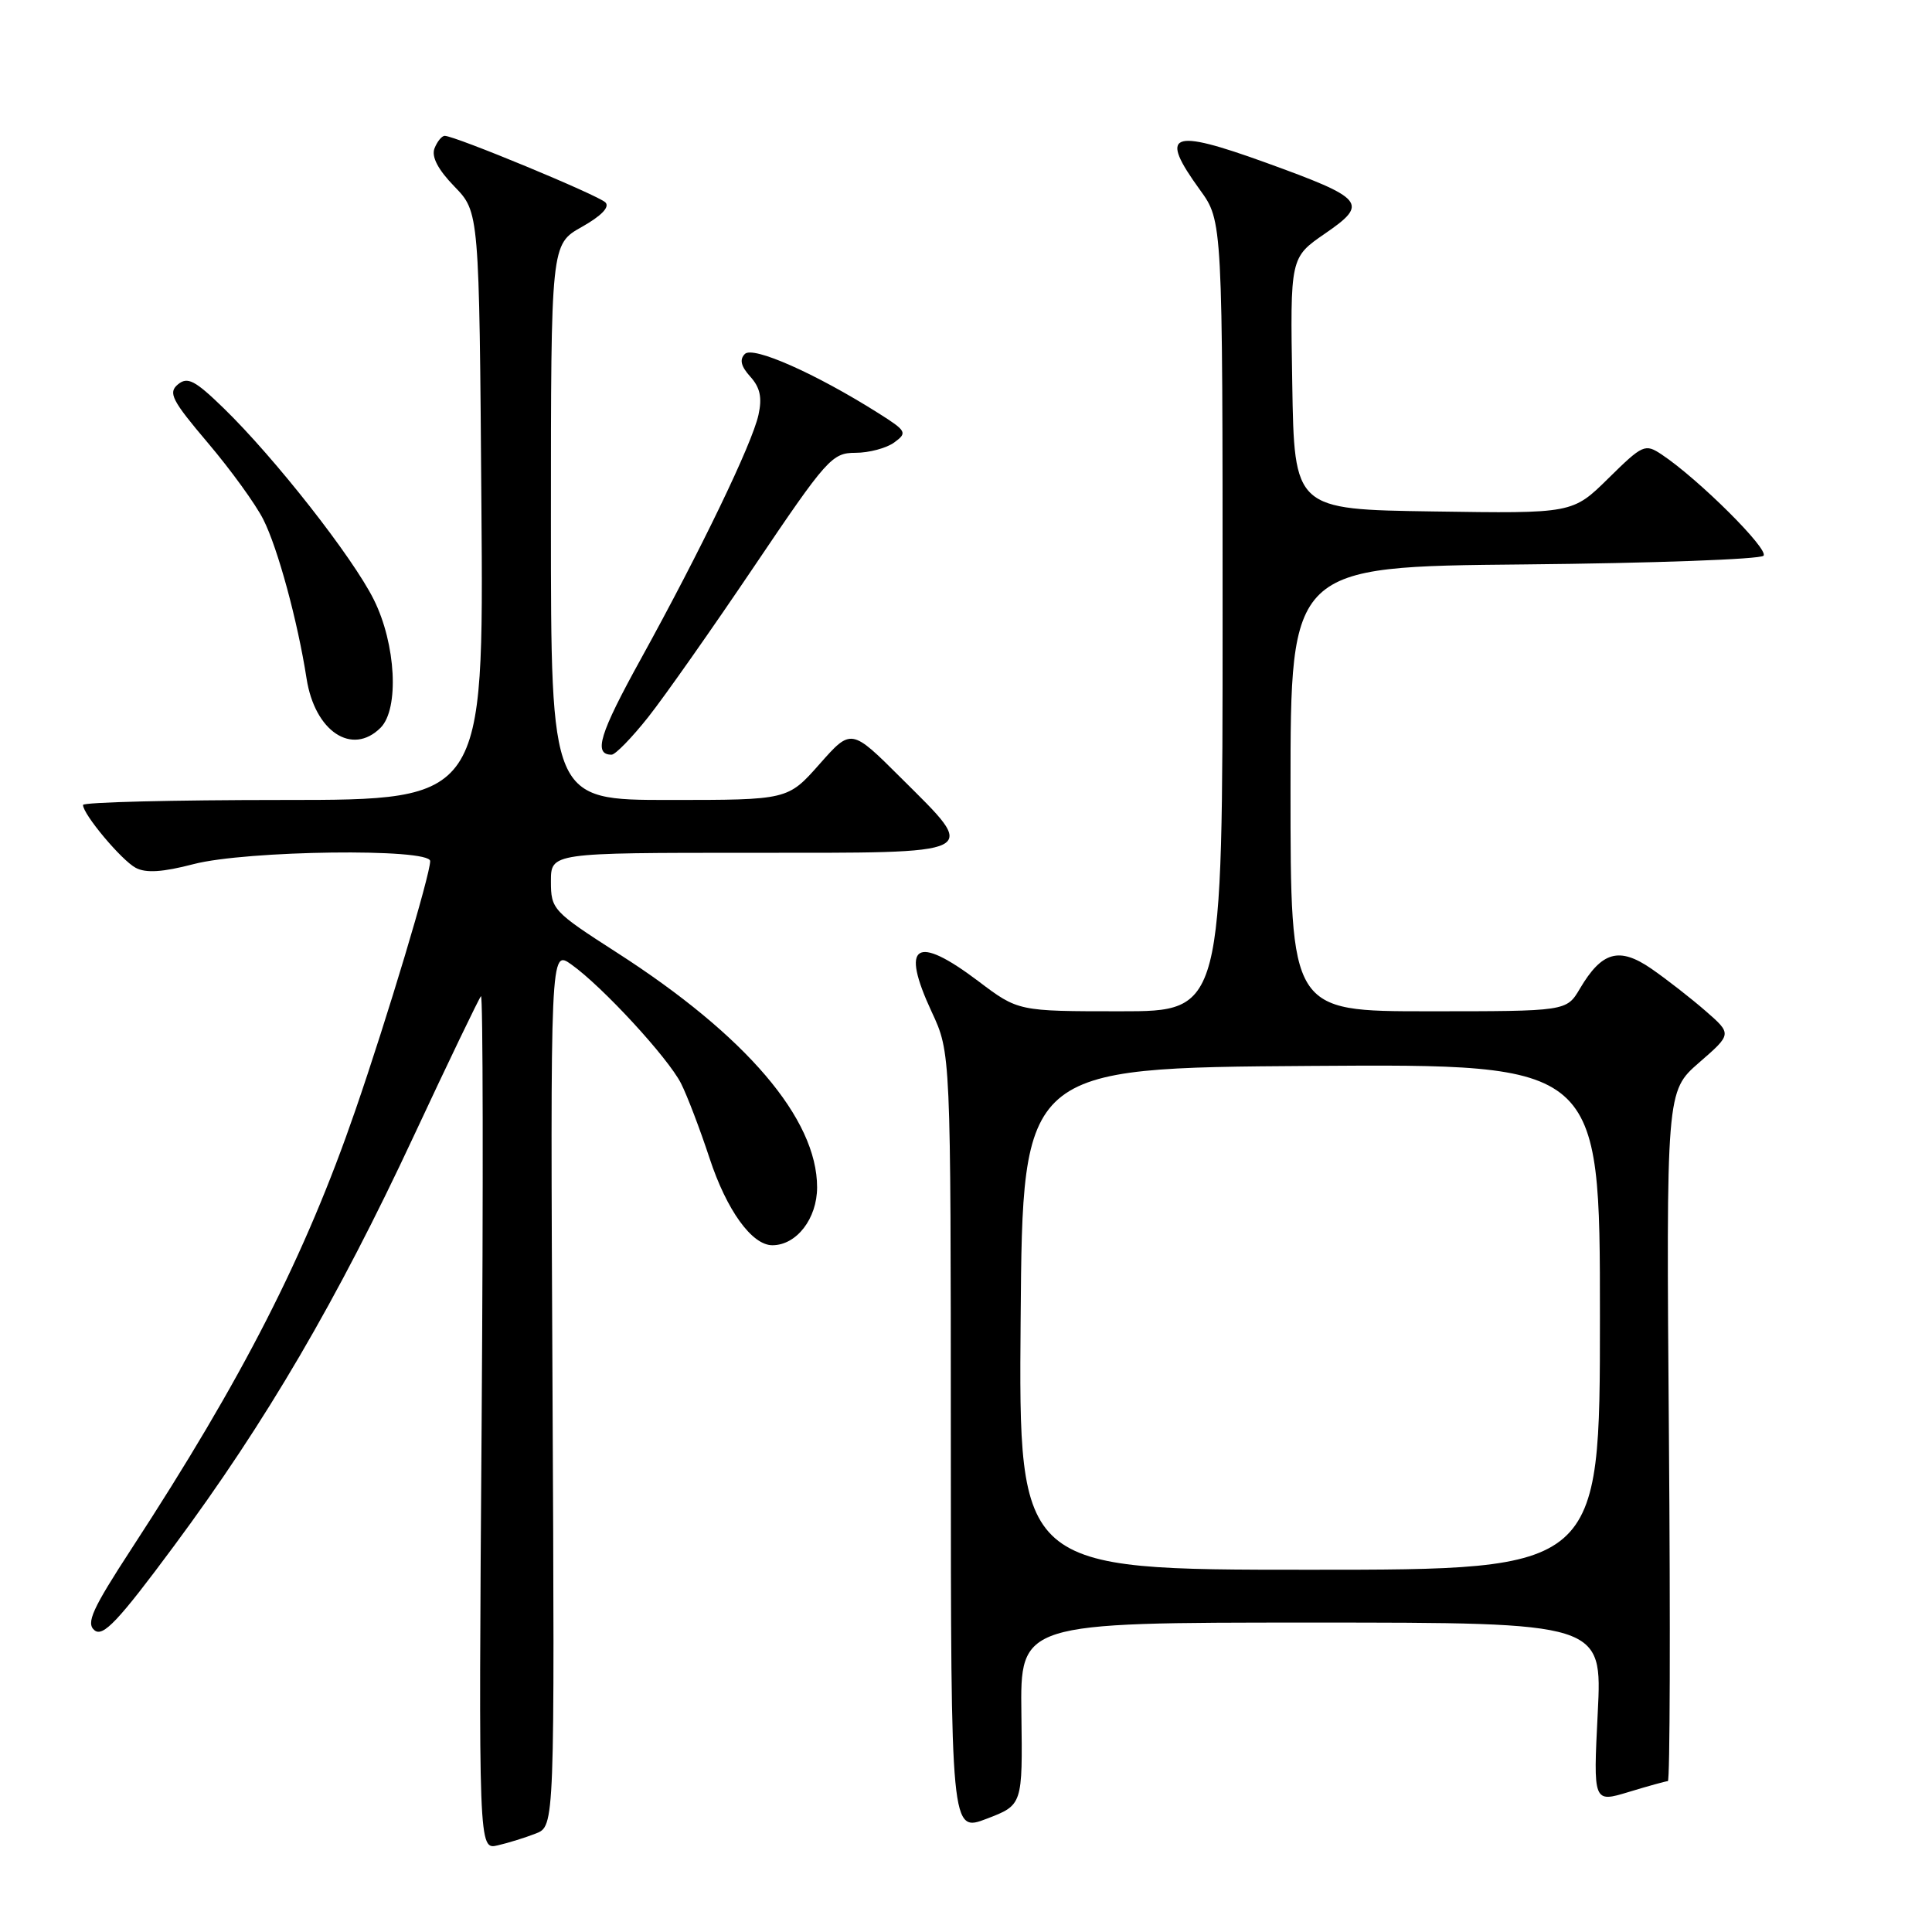 <?xml version="1.0" encoding="UTF-8" standalone="no"?>
<!DOCTYPE svg PUBLIC "-//W3C//DTD SVG 1.1//EN" "http://www.w3.org/Graphics/SVG/1.1/DTD/svg11.dtd" >
<svg xmlns="http://www.w3.org/2000/svg" xmlns:xlink="http://www.w3.org/1999/xlink" version="1.1" viewBox="0 0 256 256">
 <g >
 <path fill="currentColor"
d=" M 71.00 242.95 C 73.50 241.97 73.50 241.97 73.21 183.89 C 72.92 125.81 72.92 125.81 75.71 127.80 C 79.82 130.72 88.52 140.16 90.24 143.56 C 91.06 145.18 92.75 149.62 94.01 153.44 C 96.28 160.36 99.63 165.00 102.34 165.00 C 105.55 165.00 108.27 161.47 108.27 157.32 C 108.27 148.25 98.88 137.24 81.75 126.23 C 73.27 120.78 73.00 120.49 73.00 116.80 C 73.00 113.00 73.00 113.00 99.50 113.00 C 130.50 113.00 129.73 113.38 119.39 103.08 C 112.79 96.50 112.79 96.50 108.59 101.25 C 104.39 106.00 104.39 106.00 88.70 106.00 C 73.00 106.00 73.00 106.00 73.00 69.18 C 73.00 32.37 73.00 32.37 77.09 30.07 C 79.68 28.61 80.83 27.43 80.22 26.82 C 79.26 25.86 60.28 18.00 58.93 18.00 C 58.54 18.00 57.93 18.75 57.57 19.67 C 57.15 20.77 58.04 22.48 60.22 24.72 C 63.50 28.11 63.50 28.11 63.79 67.05 C 64.09 106.00 64.09 106.00 37.54 106.00 C 22.94 106.00 11.00 106.30 11.00 106.66 C 11.00 107.90 16.09 113.98 17.98 114.99 C 19.33 115.71 21.55 115.57 25.65 114.50 C 32.64 112.68 57.00 112.37 57.00 114.10 C 57.00 115.92 51.31 134.89 47.08 147.14 C 40.42 166.46 32.19 182.57 17.45 205.18 C 12.23 213.19 11.37 215.07 12.52 216.02 C 13.65 216.95 15.65 214.84 23.06 204.84 C 35.26 188.38 44.69 172.26 54.84 150.50 C 59.46 140.60 63.47 132.28 63.73 132.00 C 64.00 131.72 64.04 157.06 63.82 188.31 C 63.41 245.12 63.41 245.12 65.95 244.52 C 67.35 244.20 69.62 243.49 71.00 242.95 Z  M 135.34 227.09 C 135.18 215.00 135.18 215.00 173.74 215.00 C 212.31 215.00 212.31 215.00 211.71 226.94 C 211.11 238.87 211.11 238.87 215.80 237.45 C 218.39 236.66 220.72 236.02 221.00 236.01 C 221.28 236.00 221.34 215.43 221.14 190.30 C 220.78 144.60 220.78 144.60 225.14 140.80 C 229.50 137.01 229.50 137.01 226.00 133.96 C 224.07 132.28 220.85 129.77 218.83 128.37 C 214.56 125.43 212.26 126.06 209.34 131.01 C 207.57 134.00 207.57 134.00 189.28 134.00 C 171.00 134.00 171.00 134.00 171.00 104.54 C 171.00 75.08 171.00 75.08 201.92 74.79 C 218.92 74.63 233.21 74.11 233.67 73.64 C 234.46 72.83 225.08 63.49 220.19 60.23 C 217.98 58.76 217.68 58.89 213.13 63.37 C 208.38 68.05 208.38 68.05 189.94 67.77 C 171.50 67.50 171.50 67.50 171.23 50.81 C 170.95 34.13 170.95 34.13 175.57 30.95 C 181.40 26.94 180.87 26.31 167.67 21.53 C 155.05 16.97 153.53 17.61 159.00 25.16 C 162.00 29.30 162.00 29.30 162.00 81.65 C 162.00 134.00 162.00 134.00 148.46 134.00 C 134.91 134.00 134.91 134.00 129.62 130.00 C 121.33 123.75 119.28 125.10 123.45 134.07 C 125.98 139.50 125.98 139.50 125.99 191.15 C 126.00 242.81 126.00 242.81 130.75 240.99 C 135.50 239.17 135.50 239.17 135.34 227.09 Z  M 85.90 95.01 C 88.07 92.27 94.39 83.27 99.96 75.01 C 109.55 60.79 110.25 60.00 113.35 60.00 C 115.15 60.00 117.46 59.38 118.49 58.63 C 120.26 57.34 120.13 57.11 116.40 54.75 C 108.05 49.48 99.78 45.82 98.70 46.90 C 97.96 47.64 98.18 48.54 99.42 49.91 C 100.72 51.35 101.01 52.69 100.50 54.98 C 99.66 58.81 92.86 72.91 84.92 87.31 C 79.43 97.26 78.59 100.00 81.04 100.00 C 81.54 100.00 83.73 97.75 85.90 95.01 Z  M 50.43 96.43 C 52.92 93.93 52.47 85.34 49.53 79.45 C 46.73 73.82 36.39 60.65 29.64 54.09 C 25.82 50.38 24.85 49.88 23.57 50.94 C 22.25 52.04 22.77 53.05 27.55 58.69 C 30.57 62.25 33.88 66.82 34.89 68.83 C 36.81 72.63 39.43 82.26 40.62 89.90 C 41.71 96.92 46.65 100.20 50.43 96.43 Z  M 135.24 174.75 C 135.50 141.50 135.50 141.50 173.75 141.24 C 212.00 140.98 212.00 140.98 212.00 174.49 C 212.00 208.00 212.00 208.00 173.49 208.00 C 134.97 208.00 134.97 208.00 135.24 174.75 Z "/>
</g>
</svg>